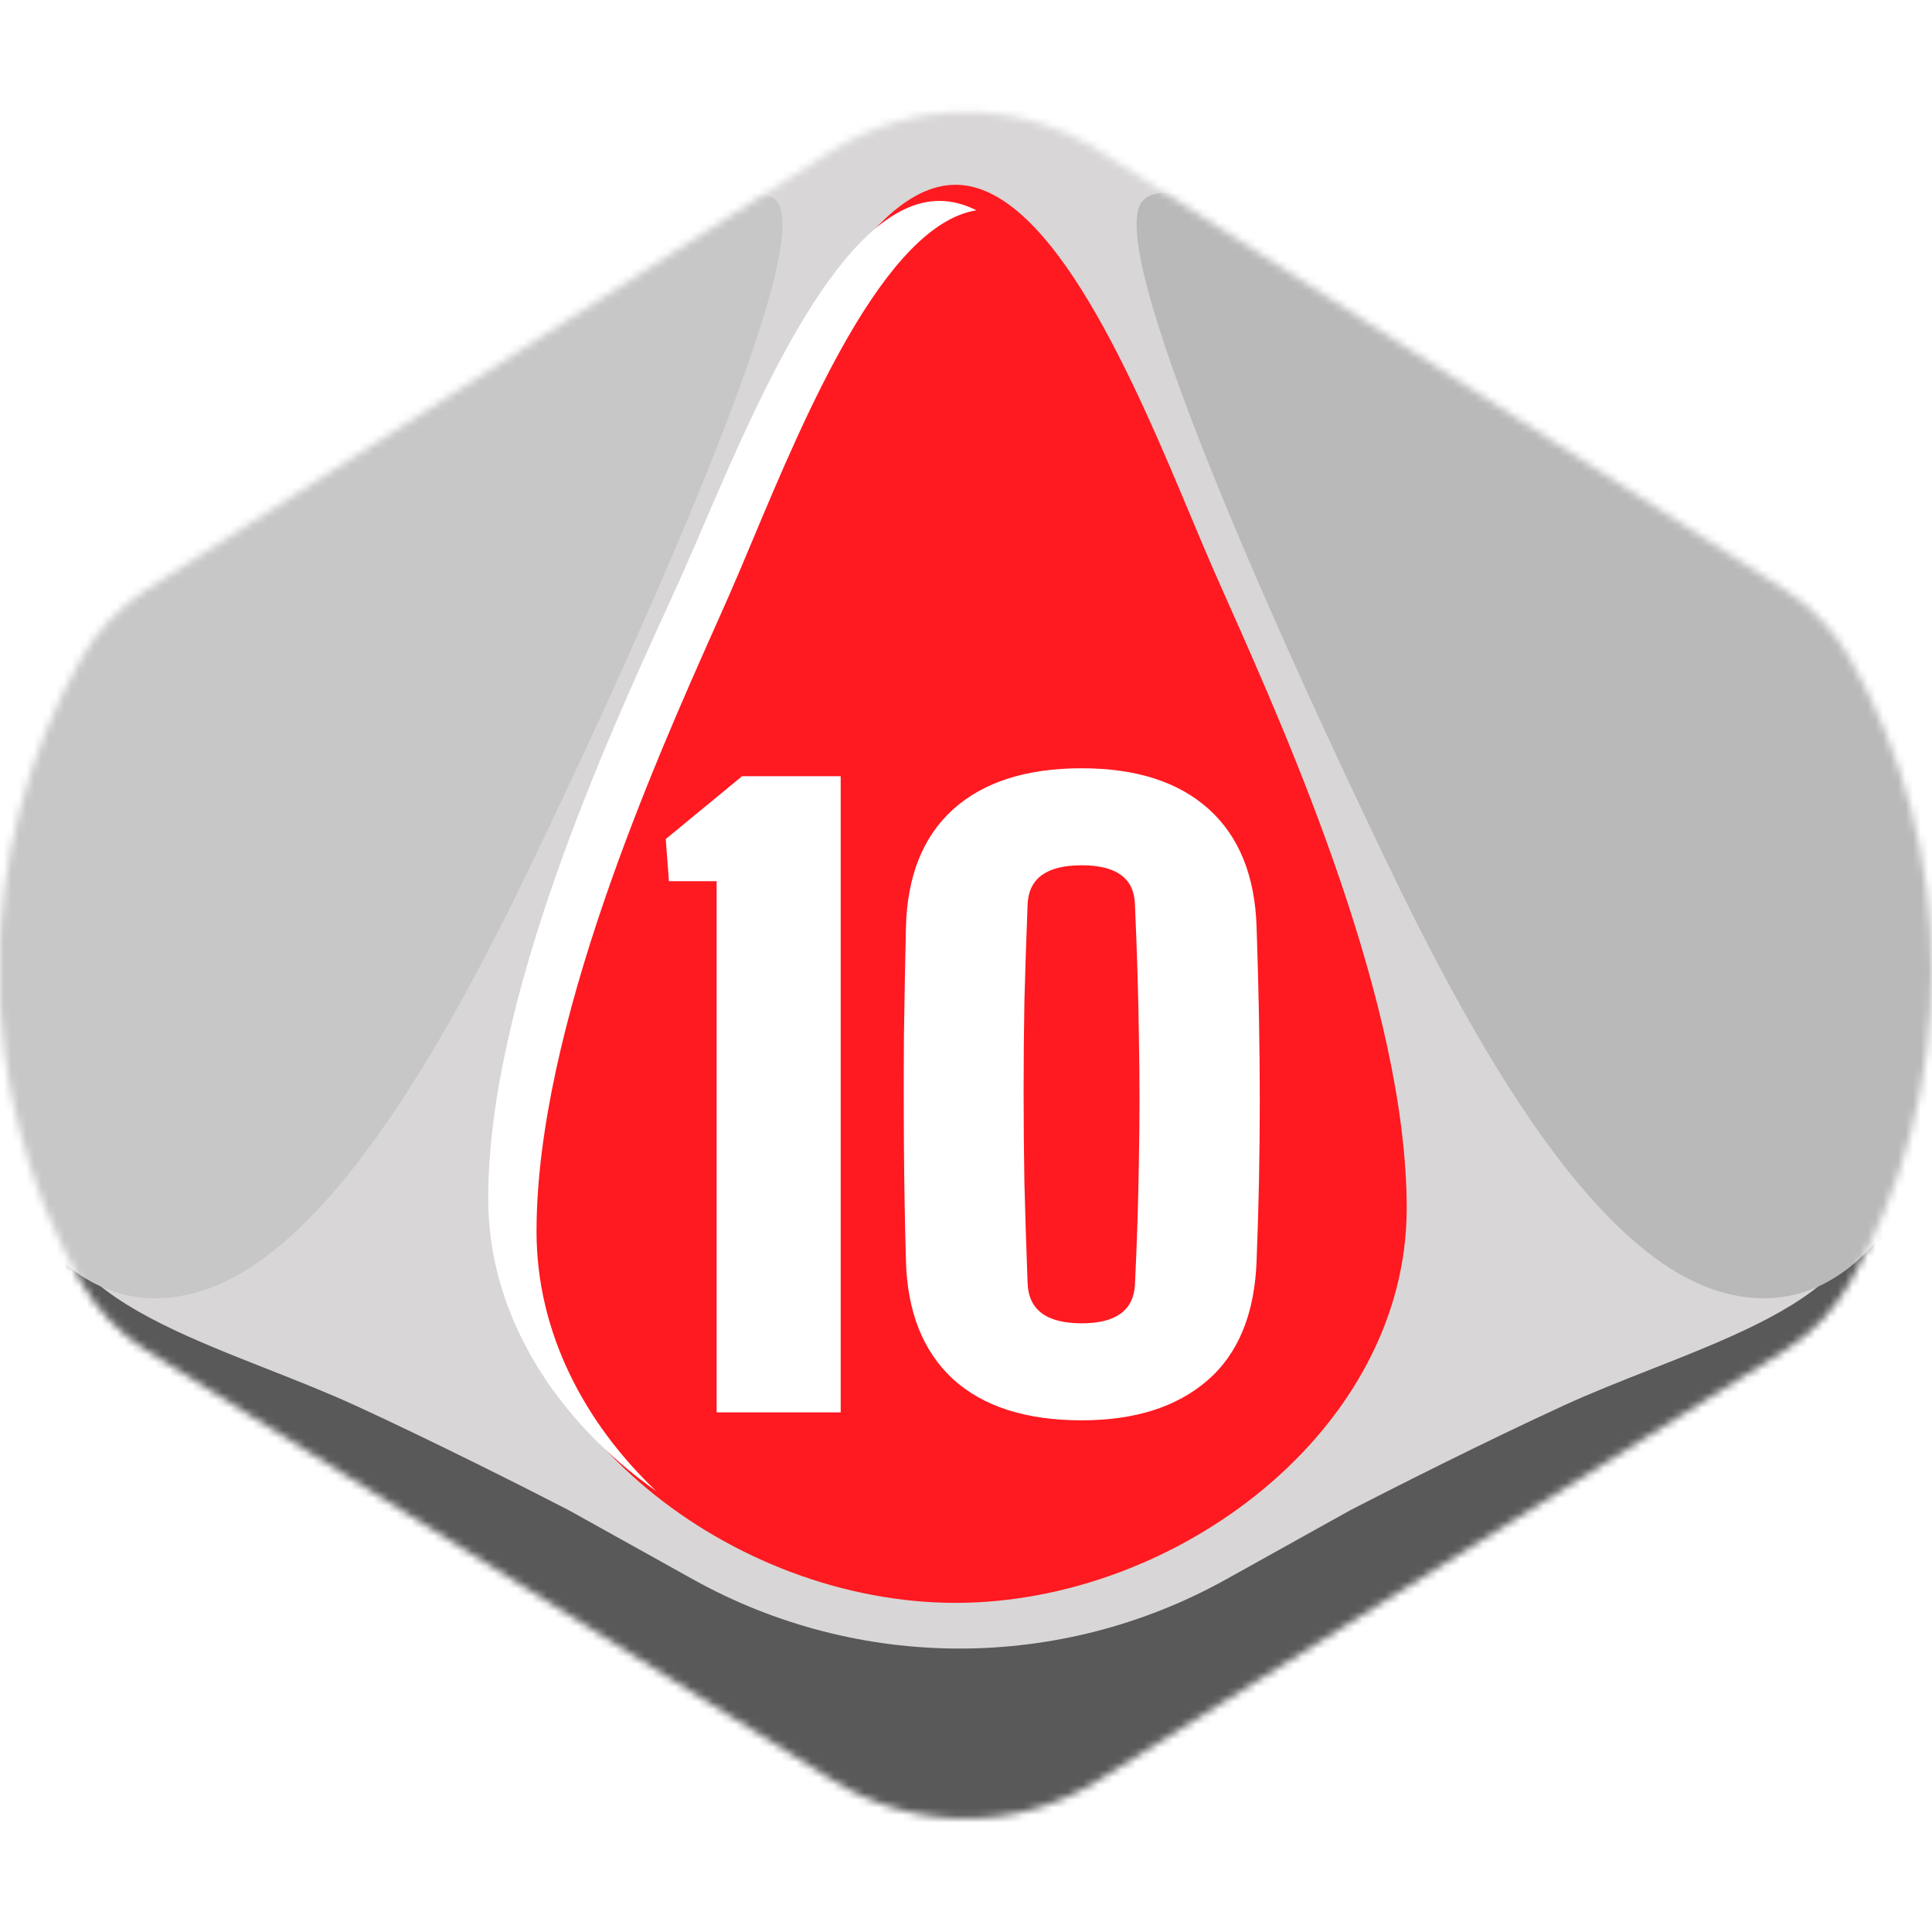 <svg width="256" height="256" viewBox="0 0 256 256" fill="none" xmlns="http://www.w3.org/2000/svg">
<desc>
  wrpg-online.com SWRPG Dice Asset
  Created by: Joshua Ziggas
  Source: https://github.com/swrpg-online/art
  License: CC BY-NC-SA 4.0
</desc><g clip-path="url(#clip0_112_25745)">
<mask id="mask0_112_25745" style="mask-type:alpha" maskUnits="userSpaceOnUse" x="-1" y="14" width="257" height="227">
<path d="M110.377 235.925C121.121 242.653 134.764 242.653 145.509 235.925L236.464 178.966C240.04 176.727 243.004 173.634 245.088 169.965C259.67 144.301 259.618 112.765 245.036 87.1C242.989 83.498 240.089 80.435 236.599 78.201L145.788 20.06C134.911 13.096 120.975 13.096 110.097 20.06L19.286 78.201C15.797 80.435 12.896 83.498 10.849 87.1C-3.733 112.765 -3.785 144.301 10.797 169.965C12.882 173.634 15.845 176.727 19.421 178.966L110.377 235.925Z" fill="#D1D1D1"/>
</mask>
<g mask="url(#mask0_112_25745)">
<rect width="256" height="256" fill="#FF1920"/>
<g style="mix-blend-mode:multiply">
<g filter="url(#filter0_f_112_25745)">
<path fill-rule="evenodd" clip-rule="evenodd" d="M264.334 9.537H-8.98V246.552H264.334V9.537ZM95.379 68.537L95.38 68.535C102.708 51.042 113.835 24.484 126.609 24.484C139.383 24.484 150.51 51.042 157.838 68.535C158.929 71.139 159.935 73.541 160.851 75.626C161.399 76.874 162.015 78.26 162.687 79.769C170.672 97.718 186.396 133.063 186.396 160.096C186.396 189.402 155.959 212.387 126.609 212.387C97.259 212.387 66.822 189.402 66.822 160.096C66.822 133.063 82.546 97.718 90.531 79.769L90.531 79.769C91.202 78.26 91.819 76.874 92.367 75.626C93.282 73.542 94.289 71.14 95.379 68.537Z" fill="#D8D6D6"/>
</g>
<g filter="url(#filter1_f_112_25745)">
<path d="M162.457 209.277C140.502 221.499 113.787 221.499 91.832 209.277L75.364 200.109C70.204 197.44 57.321 190.928 47.072 186.23C43.391 184.543 39.445 182.988 35.514 181.438C25.762 177.595 16.099 173.787 10.772 168.08C4.794 161.674 2.231 155.091 1.698 152.6H-3.641V256.694H257.93V152.6H252.591C252.058 155.091 249.495 161.674 243.517 168.08C238.19 173.787 228.526 177.595 218.775 181.438C214.844 182.988 210.898 184.543 207.217 186.23C196.968 190.928 184.085 197.44 178.925 200.109L162.457 209.277Z" fill="#595959"/>
</g>
<g filter="url(#filter2_f_112_25745)">
<path d="M179.436 105.141C169.728 84.572 145.995 32.61 151.389 26.656C154.625 22.867 168.11 29.362 184.291 38.023C200.472 46.683 233.374 69.958 244.161 80.783C254.949 91.609 261.421 112.718 260.342 131.663C259.263 150.607 248.476 177.13 227.98 171.176C207.484 165.222 189.145 125.709 179.436 105.141Z" fill="#B9B9B9"/>
</g>
<g filter="url(#filter3_f_112_25745)">
<path d="M74.849 105.141C84.558 84.572 108.29 32.61 102.896 26.656C99.66 22.867 86.176 29.362 69.994 38.023C53.813 46.683 20.912 69.958 10.124 80.783C-0.663 91.609 -7.136 112.718 -6.057 131.663C-4.978 150.607 5.809 177.13 26.305 171.176C46.801 165.222 65.14 125.709 74.849 105.141Z" fill="#C7C7C7"/>
</g>
</g>
</g>
<path d="M143.325 188.2C135.95 188.2 130.26 186.373 126.256 182.721C122.287 179.033 120.215 173.8 120.04 167.021C119.899 161.929 119.811 156.906 119.776 151.954C119.741 147.002 119.741 142.102 119.776 137.255C119.846 132.409 119.934 127.614 120.04 122.873C120.215 116.059 122.305 110.844 126.309 107.226C130.348 103.609 136.02 101.8 143.325 101.8C150.56 101.8 156.18 103.609 160.184 107.226C164.188 110.844 166.295 116.059 166.506 122.873C166.646 127.017 166.752 130.986 166.822 134.779C166.892 138.572 166.927 142.26 166.927 145.843C166.927 149.425 166.892 152.972 166.822 156.485C166.752 159.962 166.646 163.474 166.506 167.021C166.26 174.081 164.082 179.384 159.973 182.932C155.899 186.444 150.35 188.2 143.325 188.2ZM143.325 175.345C147.821 175.345 150.174 173.659 150.385 170.288C150.666 164.457 150.841 158.908 150.912 153.64C151.017 148.336 151.017 142.963 150.912 137.519C150.841 132.04 150.666 126.139 150.385 119.817C150.28 116.375 147.926 114.654 143.325 114.654C138.654 114.654 136.266 116.411 136.16 119.923C135.985 124.383 135.844 128.633 135.739 132.672C135.669 136.711 135.634 140.697 135.634 144.631C135.634 148.565 135.669 152.604 135.739 156.748C135.844 160.892 135.985 165.3 136.16 169.972C136.266 173.554 138.654 175.345 143.325 175.345Z" fill="white"/>
<path d="M94.958 187.146V116.762H88.636L88.215 111.177L98.33 102.853H111.395V187.146H94.958Z" fill="white"/>
<g filter="url(#filter4_f_112_25745)">
<path fill-rule="evenodd" clip-rule="evenodd" d="M93.245 69.564L93.246 69.563C100.574 52.51 111.701 26.62 124.475 26.62C126.141 26.62 127.779 27.061 129.384 27.864C117.239 29.812 106.693 54.955 99.652 71.74C98.561 74.341 97.554 76.74 96.639 78.822C96.091 80.068 95.474 81.453 94.803 82.96L94.803 82.96C86.818 100.886 71.093 136.188 71.093 163.188C71.093 176.477 77.368 188.466 86.967 197.594C73.85 188.313 64.688 174.494 64.688 158.82C64.688 132.467 80.412 98.011 88.397 80.514L88.398 80.512C89.069 79.042 89.685 77.691 90.233 76.475C91.148 74.443 92.155 72.101 93.245 69.564Z" fill="white"/>
</g>
</g>
<defs>
<filter id="filter0_f_112_25745" x="-18.98" y="-0.463" width="293.312" height="257.015" filterUnits="userSpaceOnUse" color-interpolation-filters="sRGB">
<feFlood flood-opacity="0" result="BackgroundImageFix"/>
<feBlend mode="normal" in="SourceGraphic" in2="BackgroundImageFix" result="shape"/>
<feGaussianBlur stdDeviation="5" result="effect1_foregroundBlur_112_25745"/>
</filter>
<filter id="filter1_f_112_25745" x="-13.641" y="142.6" width="281.57" height="124.095" filterUnits="userSpaceOnUse" color-interpolation-filters="sRGB">
<feFlood flood-opacity="0" result="BackgroundImageFix"/>
<feBlend mode="normal" in="SourceGraphic" in2="BackgroundImageFix" result="shape"/>
<feGaussianBlur stdDeviation="5" result="effect1_foregroundBlur_112_25745"/>
</filter>
<filter id="filter2_f_112_25745" x="140.602" y="15.552" width="129.859" height="166.477" filterUnits="userSpaceOnUse" color-interpolation-filters="sRGB">
<feFlood flood-opacity="0" result="BackgroundImageFix"/>
<feBlend mode="normal" in="SourceGraphic" in2="BackgroundImageFix" result="shape"/>
<feGaussianBlur stdDeviation="5" result="effect1_foregroundBlur_112_25745"/>
</filter>
<filter id="filter3_f_112_25745" x="-16.176" y="15.552" width="129.859" height="166.477" filterUnits="userSpaceOnUse" color-interpolation-filters="sRGB">
<feFlood flood-opacity="0" result="BackgroundImageFix"/>
<feBlend mode="normal" in="SourceGraphic" in2="BackgroundImageFix" result="shape"/>
<feGaussianBlur stdDeviation="5" result="effect1_foregroundBlur_112_25745"/>
</filter>
<filter id="filter4_f_112_25745" x="60.688" y="22.62" width="72.695" height="178.975" filterUnits="userSpaceOnUse" color-interpolation-filters="sRGB">
<feFlood flood-opacity="0" result="BackgroundImageFix"/>
<feBlend mode="normal" in="SourceGraphic" in2="BackgroundImageFix" result="shape"/>
<feGaussianBlur stdDeviation="2" result="effect1_foregroundBlur_112_25745"/>
</filter>
<clipPath id="clip0_112_25745">
<rect width="256" height="256" fill="white"/>
</clipPath>
</defs>
</svg>

